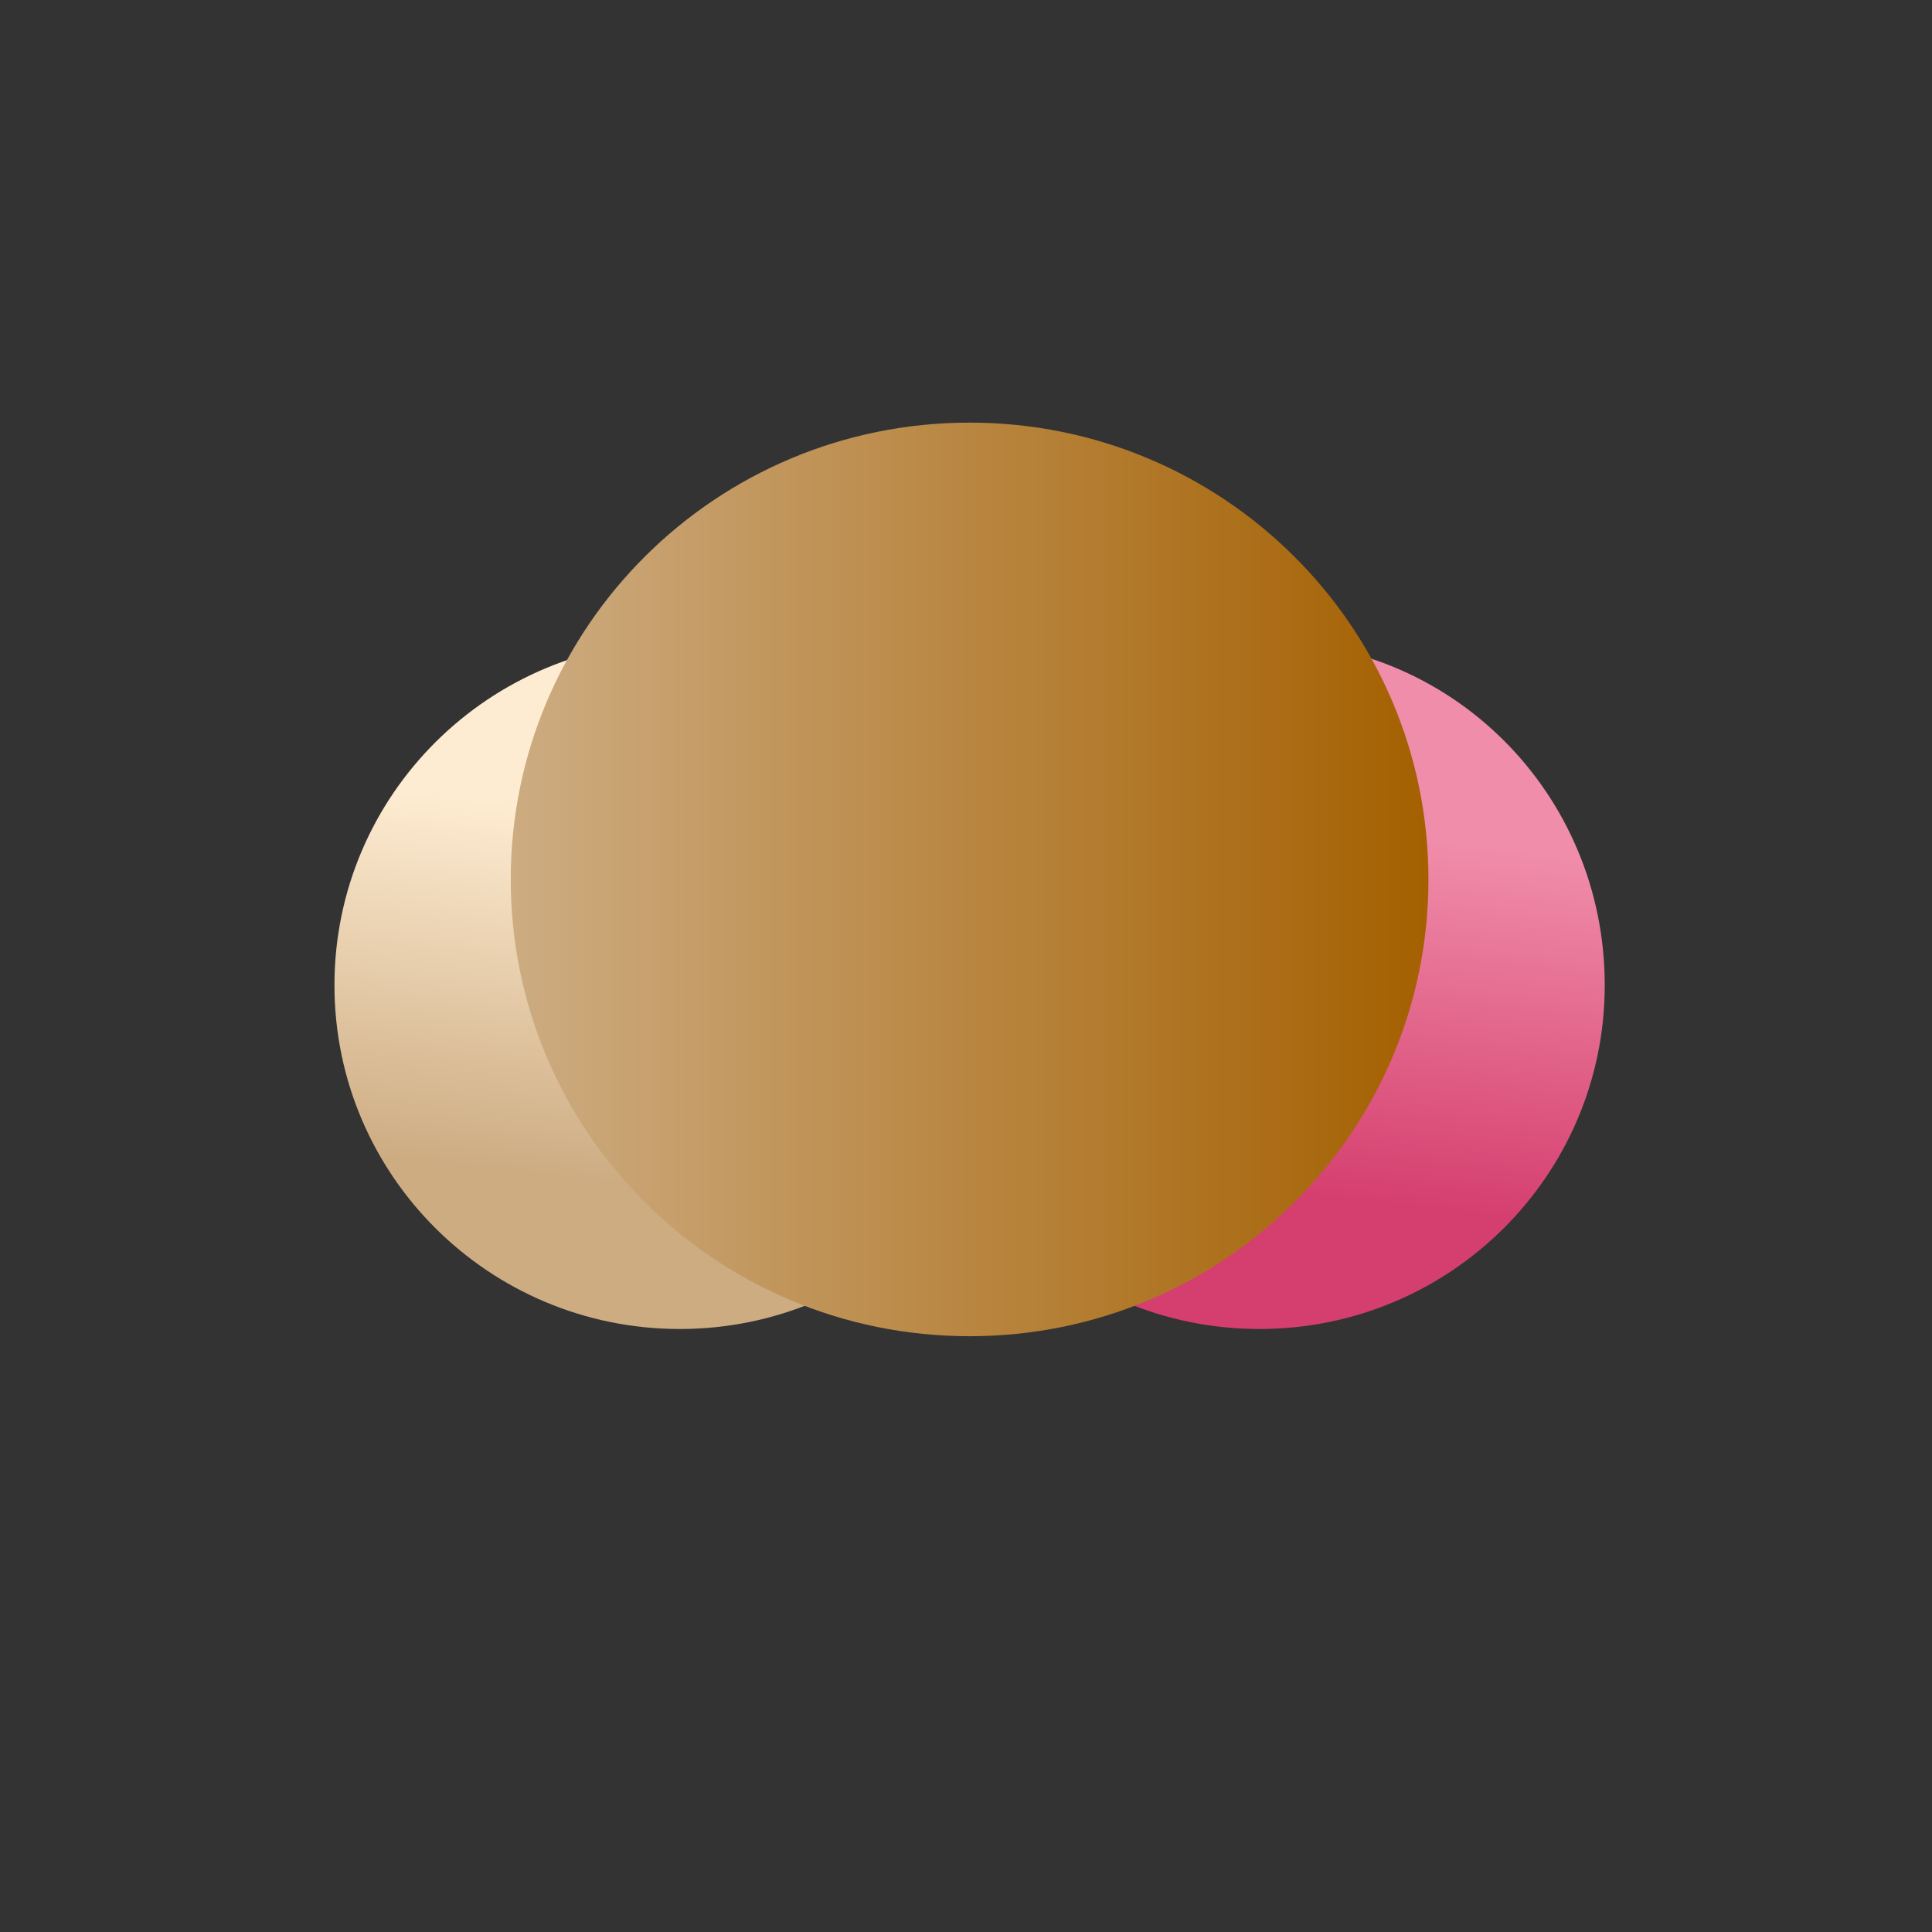 <?xml version="1.0" encoding="iso-8859-1"?>
<!-- Generator: Adobe Illustrator 26.0.0, SVG Export Plug-In . SVG Version: 6.00 Build 0)  -->
<svg version="1.1" id="Laag_1" xmlns="http://www.w3.org/2000/svg" xmlns:xlink="http://www.w3.org/1999/xlink" x="0px" y="0px"
	 viewBox="0 0 80 80" style="enable-background:new 0 0 80 80;" xml:space="preserve">
<rect x="0" y="0" width="80" height="80" fill="#333333" stroke="none"/>
<g>
	
		<linearGradient id="Path_213_00000080173146432836563960000017278240098732216477_" gradientUnits="userSpaceOnUse" x1="87.299" y1="-317.716" x2="87.241" y2="-317.192" gradientTransform="matrix(28.674 0 0 28.674 -2474.32 9144.322)">
		<stop  offset="0" style="stop-color:#FEECD2"/>
		<stop  offset="1" style="stop-color:#CDAC82"/>
	</linearGradient>
	<path id="Path_213" style="fill:url(#Path_213_00000080173146432836563960000017278240098732216477_);" d="M42.449,40.795
		c0,7.865-6.4,14.236-14.3,14.236s-14.3-6.371-14.3-14.236c0-7.865,6.4-14.236,14.3-14.236
		C36.049,26.46,42.449,32.831,42.449,40.795L42.449,40.795z"/>
	
		<linearGradient id="Path_214_00000121267898615036799970000011488971573629159847_" gradientUnits="userSpaceOnUse" x1="87.302" y1="-317.715" x2="87.243" y2="-317.191" gradientTransform="matrix(28.672 0 0 28.672 -2450.233 9143.65)">
		<stop  offset="0" style="stop-color:#F08DAA"/>
		<stop  offset="1" style="stop-color:#D53F6F"/>
	</linearGradient>
	<path id="Path_214" style="fill:url(#Path_214_00000121267898615036799970000011488971573629159847_);" d="M66.449,40.795
		c0,7.865-6.4,14.236-14.3,14.236s-14.3-6.371-14.3-14.236c0-7.865,6.4-14.236,14.3-14.236
		C60.049,26.46,66.449,32.831,66.449,40.795L66.449,40.795z"/>
	
		<linearGradient id="Path_215_00000131337774689570107420000014186581440158599573_" gradientUnits="userSpaceOnUse" x1="1100.555" y1="0.596" x2="1138.627" y2="0.596" gradientTransform="matrix(1 0 0 -1 -1079.406 37.011)">
		<stop  offset="0" style="stop-color:#FEECD2"/>
		<stop  offset="0" style="stop-color:#CDAC82"/>
		<stop  offset="1" style="stop-color:#A46000"/>
	</linearGradient>
	<path id="Path_215" style="fill:url(#Path_215_00000131337774689570107420000014186581440158599573_);" d="M59.149,36.415
		c0,10.453-8.5,18.915-19,18.915s-19-8.462-19-18.915s8.5-18.915,19-18.915S59.149,25.962,59.149,36.415L59.149,36.415z"/>
</g>
</svg>
